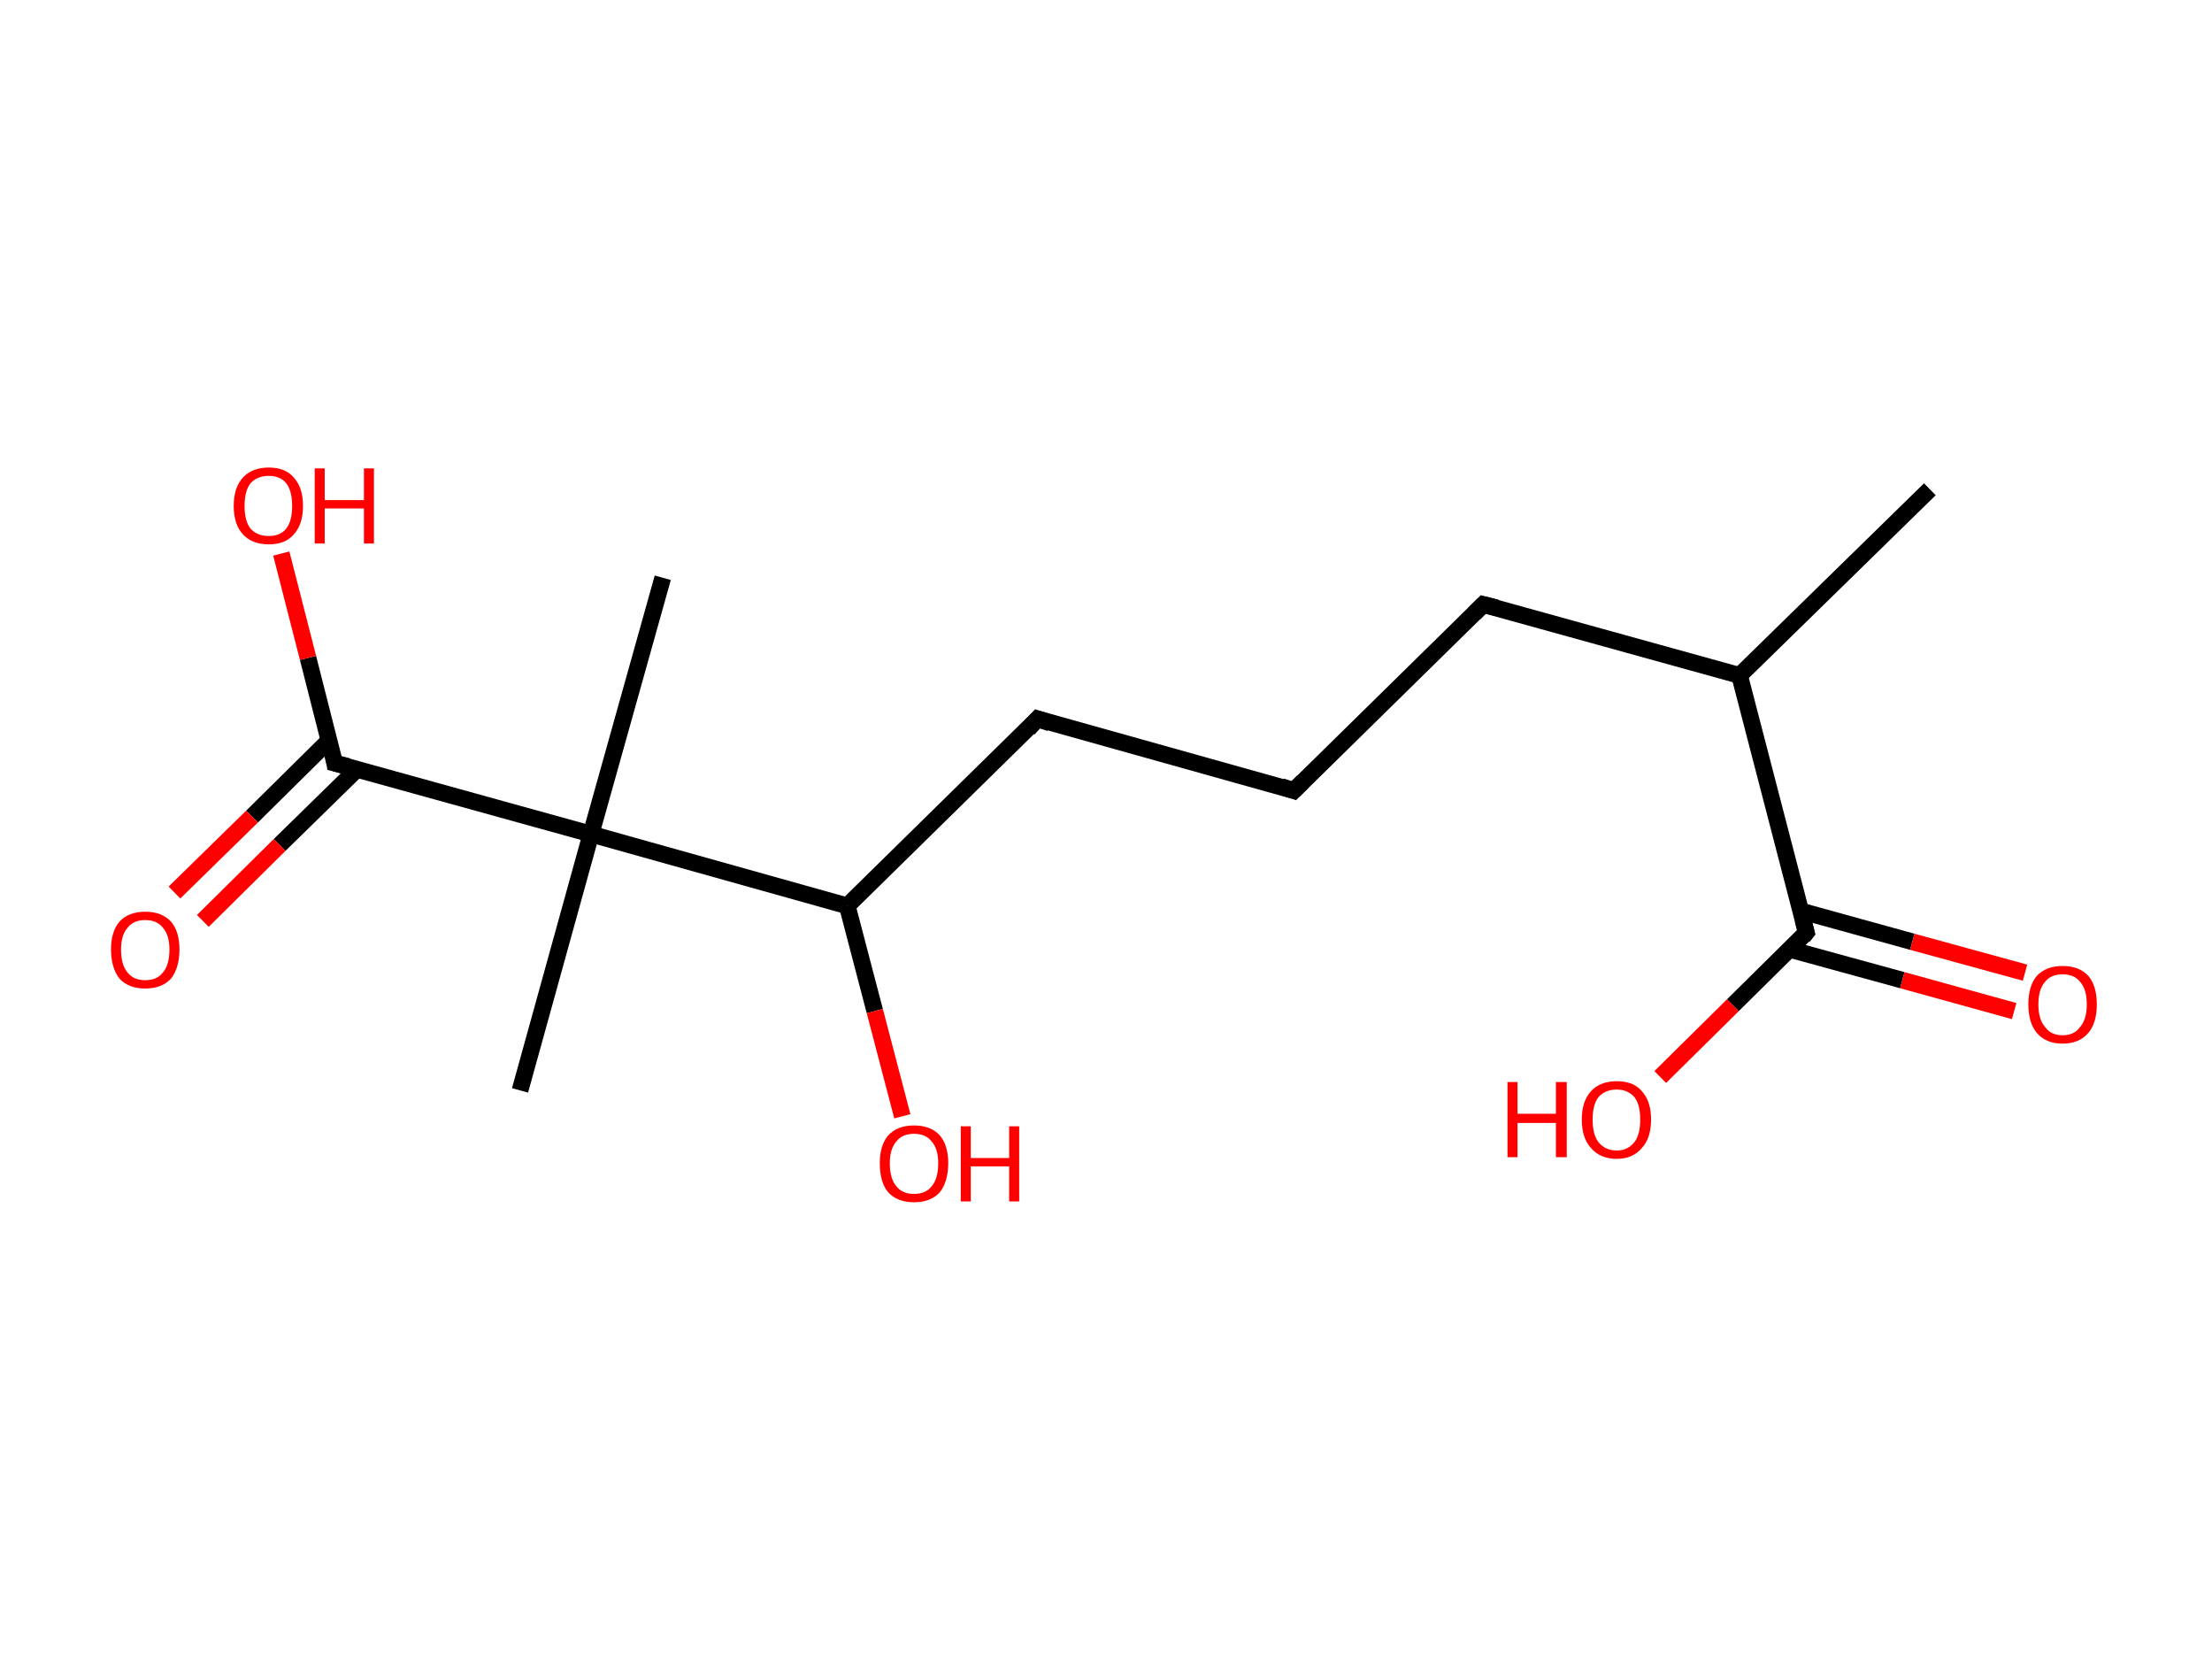 <?xml version='1.0' encoding='ASCII' standalone='yes'?>
<svg xmlns="http://www.w3.org/2000/svg" xmlns:rdkit="http://www.rdkit.org/xml" xmlns:xlink="http://www.w3.org/1999/xlink" version="1.1" baseProfile="full" xml:space="preserve" width="265px" height="200px" viewBox="0 0 265 200">
<!-- END OF HEADER -->
<rect style="opacity:1.0;fill:#FFFFFF;stroke:none" width="265.0" height="200.0" x="0.0" y="0.0"> </rect>
<path class="bond-0 atom-0 atom-1" d="M 231.2,58.6 L 208.4,80.9" style="fill:none;fill-rule:evenodd;stroke:#000000;stroke-width:2.0px;stroke-linecap:butt;stroke-linejoin:miter;stroke-opacity:1"/>
<path class="bond-1 atom-1 atom-2" d="M 208.4,80.9 L 177.7,72.4" style="fill:none;fill-rule:evenodd;stroke:#000000;stroke-width:2.0px;stroke-linecap:butt;stroke-linejoin:miter;stroke-opacity:1"/>
<path class="bond-2 atom-2 atom-3" d="M 177.7,72.4 L 155.0,94.7" style="fill:none;fill-rule:evenodd;stroke:#000000;stroke-width:2.0px;stroke-linecap:butt;stroke-linejoin:miter;stroke-opacity:1"/>
<path class="bond-3 atom-3 atom-4" d="M 155.0,94.7 L 124.3,86.1" style="fill:none;fill-rule:evenodd;stroke:#000000;stroke-width:2.0px;stroke-linecap:butt;stroke-linejoin:miter;stroke-opacity:1"/>
<path class="bond-4 atom-4 atom-5" d="M 124.3,86.1 L 101.5,108.5" style="fill:none;fill-rule:evenodd;stroke:#000000;stroke-width:2.0px;stroke-linecap:butt;stroke-linejoin:miter;stroke-opacity:1"/>
<path class="bond-5 atom-5 atom-6" d="M 101.5,108.5 L 104.8,121.1" style="fill:none;fill-rule:evenodd;stroke:#000000;stroke-width:2.0px;stroke-linecap:butt;stroke-linejoin:miter;stroke-opacity:1"/>
<path class="bond-5 atom-5 atom-6" d="M 104.8,121.1 L 108.1,133.7" style="fill:none;fill-rule:evenodd;stroke:#FF0000;stroke-width:2.0px;stroke-linecap:butt;stroke-linejoin:miter;stroke-opacity:1"/>
<path class="bond-6 atom-5 atom-7" d="M 101.5,108.5 L 70.8,99.9" style="fill:none;fill-rule:evenodd;stroke:#000000;stroke-width:2.0px;stroke-linecap:butt;stroke-linejoin:miter;stroke-opacity:1"/>
<path class="bond-7 atom-7 atom-8" d="M 70.8,99.9 L 79.4,69.2" style="fill:none;fill-rule:evenodd;stroke:#000000;stroke-width:2.0px;stroke-linecap:butt;stroke-linejoin:miter;stroke-opacity:1"/>
<path class="bond-8 atom-7 atom-9" d="M 70.8,99.9 L 62.3,130.6" style="fill:none;fill-rule:evenodd;stroke:#000000;stroke-width:2.0px;stroke-linecap:butt;stroke-linejoin:miter;stroke-opacity:1"/>
<path class="bond-9 atom-7 atom-10" d="M 70.8,99.9 L 40.1,91.4" style="fill:none;fill-rule:evenodd;stroke:#000000;stroke-width:2.0px;stroke-linecap:butt;stroke-linejoin:miter;stroke-opacity:1"/>
<path class="bond-10 atom-10 atom-11" d="M 39.4,88.7 L 30.2,97.8" style="fill:none;fill-rule:evenodd;stroke:#000000;stroke-width:2.0px;stroke-linecap:butt;stroke-linejoin:miter;stroke-opacity:1"/>
<path class="bond-10 atom-10 atom-11" d="M 30.2,97.8 L 20.9,106.9" style="fill:none;fill-rule:evenodd;stroke:#FF0000;stroke-width:2.0px;stroke-linecap:butt;stroke-linejoin:miter;stroke-opacity:1"/>
<path class="bond-10 atom-10 atom-11" d="M 42.8,92.1 L 33.5,101.2" style="fill:none;fill-rule:evenodd;stroke:#000000;stroke-width:2.0px;stroke-linecap:butt;stroke-linejoin:miter;stroke-opacity:1"/>
<path class="bond-10 atom-10 atom-11" d="M 33.5,101.2 L 24.3,110.3" style="fill:none;fill-rule:evenodd;stroke:#FF0000;stroke-width:2.0px;stroke-linecap:butt;stroke-linejoin:miter;stroke-opacity:1"/>
<path class="bond-11 atom-10 atom-12" d="M 40.1,91.4 L 36.9,78.8" style="fill:none;fill-rule:evenodd;stroke:#000000;stroke-width:2.0px;stroke-linecap:butt;stroke-linejoin:miter;stroke-opacity:1"/>
<path class="bond-11 atom-10 atom-12" d="M 36.9,78.8 L 33.7,66.3" style="fill:none;fill-rule:evenodd;stroke:#FF0000;stroke-width:2.0px;stroke-linecap:butt;stroke-linejoin:miter;stroke-opacity:1"/>
<path class="bond-12 atom-1 atom-13" d="M 208.4,80.9 L 216.4,111.7" style="fill:none;fill-rule:evenodd;stroke:#000000;stroke-width:2.0px;stroke-linecap:butt;stroke-linejoin:miter;stroke-opacity:1"/>
<path class="bond-13 atom-13 atom-14" d="M 214.4,113.7 L 227.9,117.4" style="fill:none;fill-rule:evenodd;stroke:#000000;stroke-width:2.0px;stroke-linecap:butt;stroke-linejoin:miter;stroke-opacity:1"/>
<path class="bond-13 atom-13 atom-14" d="M 227.9,117.4 L 241.3,121.1" style="fill:none;fill-rule:evenodd;stroke:#FF0000;stroke-width:2.0px;stroke-linecap:butt;stroke-linejoin:miter;stroke-opacity:1"/>
<path class="bond-13 atom-13 atom-14" d="M 215.7,109.1 L 229.1,112.8" style="fill:none;fill-rule:evenodd;stroke:#000000;stroke-width:2.0px;stroke-linecap:butt;stroke-linejoin:miter;stroke-opacity:1"/>
<path class="bond-13 atom-13 atom-14" d="M 229.1,112.8 L 242.6,116.5" style="fill:none;fill-rule:evenodd;stroke:#FF0000;stroke-width:2.0px;stroke-linecap:butt;stroke-linejoin:miter;stroke-opacity:1"/>
<path class="bond-14 atom-13 atom-15" d="M 216.4,111.7 L 207.6,120.4" style="fill:none;fill-rule:evenodd;stroke:#000000;stroke-width:2.0px;stroke-linecap:butt;stroke-linejoin:miter;stroke-opacity:1"/>
<path class="bond-14 atom-13 atom-15" d="M 207.6,120.4 L 198.9,129.0" style="fill:none;fill-rule:evenodd;stroke:#FF0000;stroke-width:2.0px;stroke-linecap:butt;stroke-linejoin:miter;stroke-opacity:1"/>
<path d="M 179.3,72.8 L 177.7,72.4 L 176.6,73.5" style="fill:none;stroke:#000000;stroke-width:2.0px;stroke-linecap:butt;stroke-linejoin:miter;stroke-opacity:1;"/>
<path d="M 156.1,93.6 L 155.0,94.7 L 153.5,94.2" style="fill:none;stroke:#000000;stroke-width:2.0px;stroke-linecap:butt;stroke-linejoin:miter;stroke-opacity:1;"/>
<path d="M 125.8,86.6 L 124.3,86.1 L 123.2,87.3" style="fill:none;stroke:#000000;stroke-width:2.0px;stroke-linecap:butt;stroke-linejoin:miter;stroke-opacity:1;"/>
<path d="M 41.7,91.8 L 40.1,91.4 L 40.0,90.8" style="fill:none;stroke:#000000;stroke-width:2.0px;stroke-linecap:butt;stroke-linejoin:miter;stroke-opacity:1;"/>
<path d="M 216.0,110.2 L 216.4,111.7 L 216.0,112.2" style="fill:none;stroke:#000000;stroke-width:2.0px;stroke-linecap:butt;stroke-linejoin:miter;stroke-opacity:1;"/>
<path class="atom-6" d="M 105.4 139.3 Q 105.4 137.2, 106.4 136.0 Q 107.5 134.8, 109.5 134.8 Q 111.5 134.8, 112.6 136.0 Q 113.6 137.2, 113.6 139.3 Q 113.6 141.5, 112.6 142.8 Q 111.5 144.0, 109.5 144.0 Q 107.5 144.0, 106.4 142.8 Q 105.4 141.6, 105.4 139.3 M 109.5 143.0 Q 110.9 143.0, 111.6 142.1 Q 112.4 141.2, 112.4 139.3 Q 112.4 137.6, 111.6 136.7 Q 110.9 135.8, 109.5 135.8 Q 108.1 135.8, 107.4 136.7 Q 106.6 137.6, 106.6 139.3 Q 106.6 141.2, 107.4 142.1 Q 108.1 143.0, 109.5 143.0 " fill="#FF0000"/>
<path class="atom-6" d="M 115.1 134.9 L 116.3 134.9 L 116.3 138.7 L 120.9 138.7 L 120.9 134.9 L 122.1 134.9 L 122.1 143.9 L 120.9 143.9 L 120.9 139.7 L 116.3 139.7 L 116.3 143.9 L 115.1 143.9 L 115.1 134.9 " fill="#FF0000"/>
<path class="atom-11" d="M 13.3 113.7 Q 13.3 111.6, 14.3 110.4 Q 15.4 109.2, 17.4 109.2 Q 19.4 109.2, 20.5 110.4 Q 21.5 111.6, 21.5 113.7 Q 21.5 115.9, 20.5 117.2 Q 19.4 118.4, 17.4 118.4 Q 15.4 118.4, 14.3 117.2 Q 13.3 115.9, 13.3 113.7 M 17.4 117.4 Q 18.8 117.4, 19.5 116.5 Q 20.3 115.6, 20.3 113.7 Q 20.3 112.0, 19.5 111.1 Q 18.8 110.2, 17.4 110.2 Q 16.0 110.2, 15.3 111.1 Q 14.5 112.0, 14.5 113.7 Q 14.5 115.6, 15.3 116.5 Q 16.0 117.4, 17.4 117.4 " fill="#FF0000"/>
<path class="atom-12" d="M 28.0 60.6 Q 28.0 58.4, 29.1 57.2 Q 30.2 56.0, 32.2 56.0 Q 34.2 56.0, 35.2 57.2 Q 36.3 58.4, 36.3 60.6 Q 36.3 62.8, 35.2 64.0 Q 34.2 65.2, 32.2 65.2 Q 30.2 65.2, 29.1 64.0 Q 28.0 62.8, 28.0 60.6 M 32.2 64.2 Q 33.6 64.2, 34.3 63.3 Q 35.0 62.4, 35.0 60.6 Q 35.0 58.8, 34.3 57.9 Q 33.6 57.0, 32.2 57.0 Q 30.8 57.0, 30.0 57.9 Q 29.3 58.8, 29.3 60.6 Q 29.3 62.4, 30.0 63.3 Q 30.8 64.2, 32.2 64.2 " fill="#FF0000"/>
<path class="atom-12" d="M 37.7 56.1 L 38.9 56.1 L 38.9 59.9 L 43.6 59.9 L 43.6 56.1 L 44.8 56.1 L 44.8 65.1 L 43.6 65.1 L 43.6 60.9 L 38.9 60.9 L 38.9 65.1 L 37.7 65.1 L 37.7 56.1 " fill="#FF0000"/>
<path class="atom-14" d="M 243.0 120.3 Q 243.0 118.1, 244.0 116.9 Q 245.1 115.7, 247.1 115.7 Q 249.1 115.7, 250.2 116.9 Q 251.2 118.1, 251.2 120.3 Q 251.2 122.5, 250.2 123.7 Q 249.1 125.0, 247.1 125.0 Q 245.1 125.0, 244.0 123.7 Q 243.0 122.5, 243.0 120.3 M 247.1 124.0 Q 248.5 124.0, 249.2 123.0 Q 250.0 122.1, 250.0 120.3 Q 250.0 118.5, 249.2 117.6 Q 248.5 116.7, 247.1 116.7 Q 245.7 116.7, 245.0 117.6 Q 244.2 118.5, 244.2 120.3 Q 244.2 122.1, 245.0 123.0 Q 245.7 124.0, 247.1 124.0 " fill="#FF0000"/>
<path class="atom-15" d="M 180.6 129.6 L 181.8 129.6 L 181.8 133.4 L 186.4 133.4 L 186.4 129.6 L 187.7 129.6 L 187.7 138.6 L 186.4 138.6 L 186.4 134.5 L 181.8 134.5 L 181.8 138.6 L 180.6 138.6 L 180.6 129.6 " fill="#FF0000"/>
<path class="atom-15" d="M 189.5 134.1 Q 189.5 131.9, 190.6 130.7 Q 191.7 129.5, 193.7 129.5 Q 195.7 129.5, 196.7 130.7 Q 197.8 131.9, 197.8 134.1 Q 197.8 136.3, 196.7 137.5 Q 195.6 138.8, 193.7 138.8 Q 191.7 138.8, 190.6 137.5 Q 189.5 136.3, 189.5 134.1 M 193.7 137.8 Q 195.0 137.8, 195.8 136.8 Q 196.5 135.9, 196.5 134.1 Q 196.5 132.3, 195.8 131.4 Q 195.0 130.5, 193.7 130.5 Q 192.3 130.5, 191.5 131.4 Q 190.8 132.3, 190.8 134.1 Q 190.8 135.9, 191.5 136.8 Q 192.3 137.8, 193.7 137.8 " fill="#FF0000"/>
</svg>
